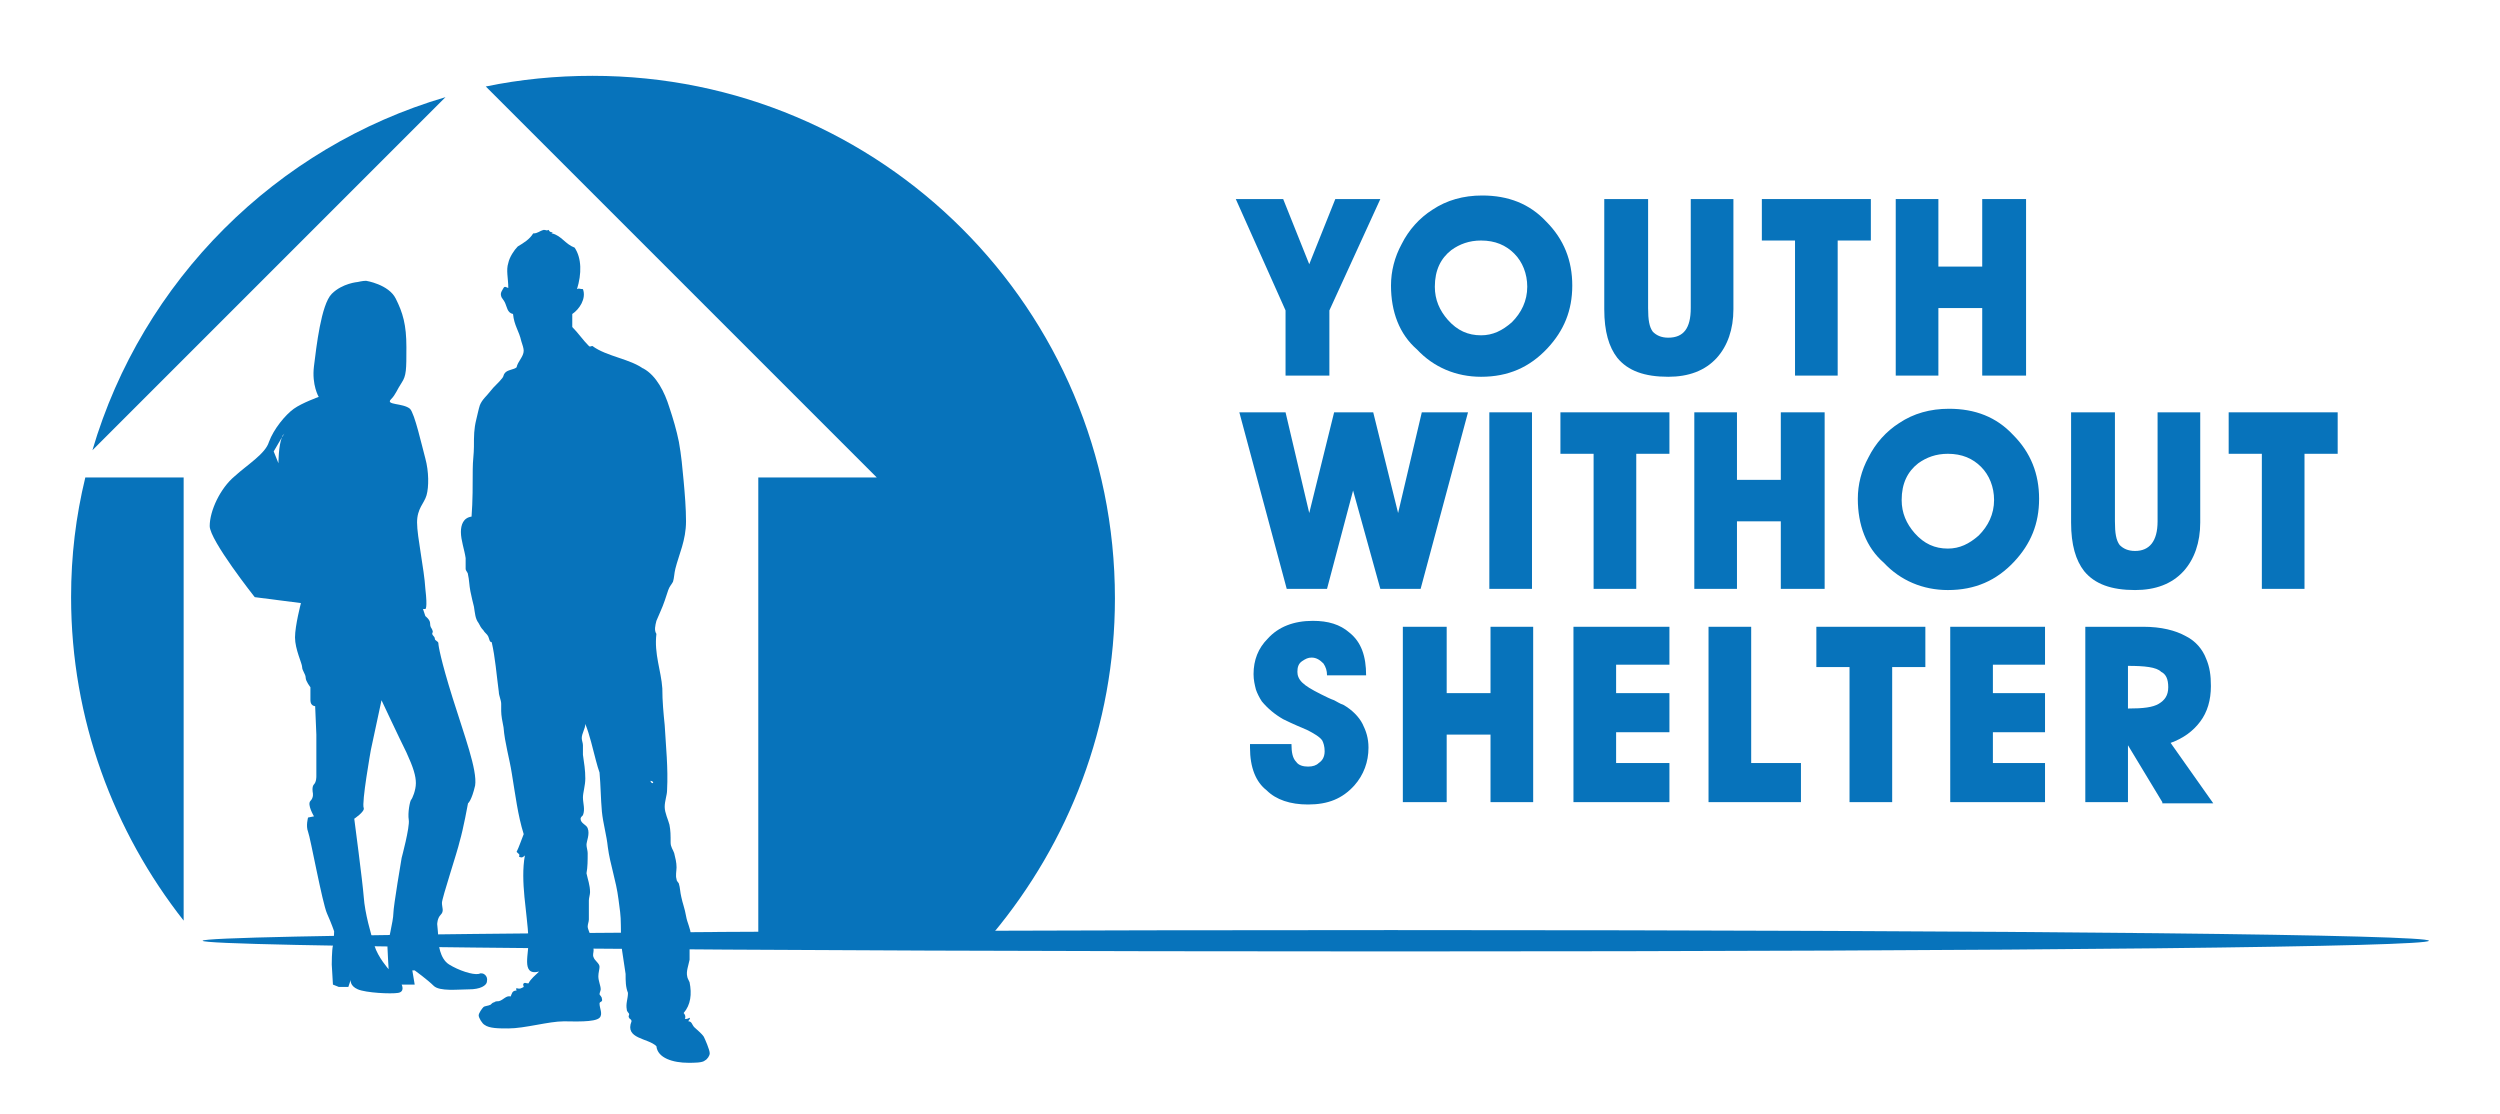 <?xml version="1.0" encoding="utf-8"?>
<!-- Generator: Adobe Illustrator 22.1.0, SVG Export Plug-In . SVG Version: 6.00 Build 0)  -->
<svg version="1.1" id="Layer_1" xmlns="http://www.w3.org/2000/svg" xmlns:xlink="http://www.w3.org/1999/xlink" x="0px" y="0px"
	 viewBox="0 0 211 94" style="enable-background:new 0 0 211 94;" xml:space="preserve">
<style type="text/css">
	.st0{fill:#0773BB;}
</style>
<g>
	<g>
		<path class="st0" d="M37.6,8.2C23.3,12.4,12,23.7,7.8,38L37.6,8.2z"/>
		<path class="st0" d="M15.5,40.3H7.2C6.4,43.6,6,46.9,6,50.4c0,10.3,3.6,19.8,9.5,27.3V40.3z"/>
		<path class="st0" d="M34.7,67.5c-0.1,0.1-0.3,1.1-0.2,1.7c0.1,0.6-0.6,3.2-0.6,3.2s-0.7,4.1-0.7,4.7c0,0.6-0.5,2.6-0.5,2.8
			c0,0.2,0.1,1.9,0.1,1.9s-0.9-1-1.2-2c-0.3-1-0.8-2.7-0.9-4.1c-0.1-1.3-0.8-6.6-0.8-6.6s0.9-0.6,0.8-0.9c-0.2-0.4,0.6-4.9,0.6-4.9
			l0.9-4.2c0,0,1.5,3.2,2.1,4.4c0.6,1.3,0.8,2,0.8,2.6S34.8,67.4,34.7,67.5 M23.5,39.1l-0.4-1l0.7-1.2c0-0.1,0.1-0.2,0.2-0.3
			l-0.2,0.3C23.5,37.6,23.5,39.1,23.5,39.1 M40.4,82.2c-0.5,0.1-1.7-0.3-2.5-0.8c-0.8-0.5-0.9-1.8-0.9-2.1c0-0.3-0.1-1.3-0.1-1.3
			s0-0.5,0.3-0.8c0.3-0.3,0.1-0.6,0.1-1c0-0.4,1.3-4.3,1.5-5.2c0.3-1,0.7-3.2,0.7-3.2s0.3-0.2,0.6-1.5c0.2-1.3-0.9-4.2-1.9-7.4
			c-1-3.2-1.2-4.4-1.2-4.6s-0.3-0.2-0.3-0.4c0-0.2-0.3-0.3-0.2-0.5c0.1-0.1-0.1-0.4-0.1-0.4s-0.1-0.1-0.1-0.4c0-0.3-0.4-0.6-0.4-0.6
			l-0.2-0.6h0.2c0,0,0.2,0,0-1.7c-0.1-1.7-0.7-4.4-0.7-5.6c0-1.2,0.6-1.6,0.8-2.3c0.2-0.7,0.2-2-0.1-3.1c-0.3-1.1-0.9-3.8-1.3-4.2
			C34,34,32.5,34.2,33,33.7c0.4-0.4,0.5-0.8,0.9-1.4c0.4-0.6,0.4-1.1,0.4-3c0-1.9-0.3-2.9-0.9-4.1s-2.5-1.5-2.5-1.5
			c-0.3,0-0.7,0.1-0.7,0.1s-1.3,0.1-2.2,1c-0.9,0.9-1.3,4.5-1.5,6.1c-0.2,1.6,0.4,2.6,0.4,2.6s-1.4,0.5-2.1,1
			c-0.7,0.5-1.7,1.7-2.1,2.8c-0.3,1-1.8,1.9-2.9,2.9c-1.2,1-2.1,2.9-2.1,4.2c0,1.2,3.8,6,3.8,6l3.9,0.5c0,0-0.5,1.9-0.5,2.9
			c0,1,0.6,2.2,0.6,2.5c0,0.3,0.3,0.6,0.3,0.9s0.4,0.8,0.4,0.8s0,0.6,0,1.1c0,0.5,0.4,0.5,0.4,0.5L26.7,62v1.9c0,0.4,0,1.5,0,1.6
			s0,0.5-0.2,0.7c-0.2,0.2-0.1,0.7-0.1,0.7s0.1,0.4-0.2,0.7c-0.3,0.3,0.3,1.3,0.3,1.3L26,69c0,0-0.2,0.7,0,1.2
			c0.2,0.5,1.2,6,1.6,6.9c0.4,0.9,0.6,1.5,0.6,1.5s0,0.6-0.1,1.2C28,80.2,28,81.4,28,81.4l0.1,1.7l0.5,0.2l0.8,0l0.2-0.6
			c0,0-0.1,0.5,0.6,0.8c0.7,0.3,2.8,0.4,3.4,0.3c0.6-0.1,0.3-0.7,0.3-0.7H35l-0.2-1.2h0.2c0,0,1.1,0.8,1.6,1.3
			c0.5,0.5,2.1,0.3,3,0.3c0.9,0,1.5-0.3,1.5-0.7C41.2,82.4,40.8,82,40.4,82.2"/>
		<path class="st0" d="M23.1,36.9l0.2-0.3C23.2,36.7,23.2,36.8,23.1,36.9"/>
		<path class="st0" d="M205,79.4c0,0.5-32.2,0.9-87.6,0.9c-55.4,0-100.3-0.4-100.3-0.9c0-0.5,44.9-0.9,100.3-0.9
			C172.8,78.5,205,78.9,205,79.4"/>
		<path class="st0" d="M50,6.4c-3.1,0-6.1,0.3-9,0.9l33,33h-10v38.5h19.8c6.4-7.7,10.3-17.5,10.3-28.3C94.1,26.1,74.4,6.4,50,6.4"/>
		<path class="st0" d="M54.9,65.9L54.9,65.9c0.1,0,0.3,0.1,0.2,0.2C55,66.1,54.9,66,54.9,65.9 M38.9,44.9c0,0.7,0.3,1.5,0.4,2.2
			c0,0.4,0,0.7,0,0.9c0,0.2,0.2,0.3,0.2,0.5c0.1,0.4,0.1,0.9,0.2,1.4c0.1,0.5,0.2,0.9,0.3,1.3c0.1,0.6,0.1,1,0.4,1.4
			c0.1,0.2,0.2,0.4,0.4,0.6c0.1,0.2,0.3,0.3,0.4,0.5c0.1,0.2,0.1,0.5,0.3,0.5c0.3,1.3,0.4,2.7,0.6,4.2c0,0.3,0.2,0.7,0.2,1
			c0,0.2,0,0.4,0,0.6c0,0.4,0.1,0.9,0.2,1.4c0.1,1.3,0.5,2.6,0.7,3.9c0.3,1.8,0.5,3.5,1,5.1c-0.2,0.5-0.4,1.1-0.6,1.5
			c0.2,0.2,0.3,0.2,0.2,0.4c0.2,0.1,0.3,0.1,0.5-0.1c-0.4,2.2,0.2,4.8,0.3,7c0.1,1.2-0.7,3.2,0.9,2.8c-0.3,0.3-0.7,0.6-0.9,1
			c-0.2,0-0.3-0.1-0.4,0c-0.1,0.1,0,0.2,0,0.3c-0.2,0.1-0.3,0.2-0.6,0.1c-0.1,0.1,0,0.1,0,0.2c-0.4,0-0.4,0.3-0.5,0.5
			c-0.4-0.1-0.6,0.3-1,0.4c-0.1,0-0.3,0-0.4,0.1c-0.1,0-0.2,0.1-0.3,0.2c-0.2,0.1-0.5,0.1-0.6,0.2c-0.1,0.1-0.4,0.5-0.4,0.7
			c0,0.2,0.3,0.7,0.5,0.8c0.4,0.3,1.2,0.3,2,0.3c1.4,0,3.4-0.6,4.7-0.6c0.8,0,2.6,0.1,3-0.3c0.3-0.3,0-0.8,0-1.2
			c0-0.2,0.3-0.1,0.2-0.4c0-0.2-0.2-0.3-0.2-0.4c0-0.1,0.1-0.3,0.1-0.4c0-0.3-0.2-0.7-0.2-1.1c0-0.3,0.1-0.6,0.1-0.8
			c0-0.3-0.4-0.5-0.5-0.8c-0.1-0.2,0-0.4,0-0.6c0-0.3-0.1-0.7-0.2-1.1c-0.1-0.3-0.3-0.7-0.3-0.9c0-0.2,0.1-0.4,0.1-0.6
			c0-0.5,0-1.1,0-1.6c0-0.2,0.1-0.5,0.1-0.7c0-0.6-0.2-1.1-0.3-1.6c0.1-0.5,0.1-1.1,0.1-1.7c0-0.2-0.1-0.5-0.1-0.7
			c0-0.3,0.3-0.9,0.1-1.4c-0.1-0.3-0.6-0.4-0.6-0.8c0-0.1,0.1-0.2,0.2-0.3c0.2-0.5,0-1,0-1.5c0-0.4,0.2-1,0.2-1.6
			c0-0.7-0.1-1.3-0.2-2c0-0.2,0-0.5,0-0.8c0-0.2-0.1-0.4-0.1-0.6c0-0.4,0.3-0.8,0.3-1.2c0.4,1,0.6,2,0.9,3.1c0.1,0.4,0.2,0.7,0.3,1
			c0.1,1.1,0.1,2.2,0.2,3.3c0.1,1,0.4,2,0.5,3c0.2,1.5,0.7,2.8,0.9,4.4c0.1,0.8,0.2,1.3,0.2,2.2c0,0.7,0,1.4,0.1,2.1
			c0.1,0.7,0.2,1.3,0.3,2c0,0.6,0,1.1,0.2,1.6l0,0c0,0.5-0.2,0.9-0.1,1.4c0,0.2,0.2,0.3,0.2,0.4c0,0.1-0.1,0.2,0,0.3
			c0,0.1,0.2,0.1,0.2,0.3c-0.6,1.5,1.4,1.4,2.1,2.1c0.1,1,1.4,1.4,2.7,1.4c0.5,0,1.2,0,1.4-0.2c0.2-0.1,0.4-0.4,0.4-0.6
			c0-0.3-0.4-1.2-0.5-1.4c-0.2-0.3-0.6-0.6-0.8-0.8c-0.2-0.2-0.2-0.5-0.5-0.5c0-0.1,0.2-0.2,0.1-0.3C58,86,58,86,57.8,86
			c0.1-0.2,0-0.4-0.1-0.5c0.6-0.7,0.7-1.6,0.5-2.6c-0.1-0.2-0.2-0.4-0.2-0.5c-0.1-0.4,0.1-0.9,0.2-1.4c0-0.3,0-0.7,0-1.1
			c0-0.4,0.1-0.7,0.1-1c0-0.5-0.3-1-0.4-1.6c-0.1-0.6-0.3-1.1-0.4-1.6c-0.1-0.4-0.1-0.8-0.2-1.1c0-0.1-0.2-0.2-0.2-0.4
			c-0.1-0.3,0-0.7,0-1c0-0.4-0.1-0.8-0.2-1.2c-0.1-0.3-0.3-0.5-0.3-0.9c0-0.6,0-1-0.1-1.5c-0.1-0.4-0.4-1-0.4-1.5
			c0-0.5,0.2-1,0.2-1.4c0.1-1.9-0.1-3.7-0.2-5.5c-0.1-1-0.2-2-0.2-3.1c-0.1-1.5-0.7-2.9-0.5-4.6c-0.2-0.3-0.1-0.7,0-1.1
			c0.2-0.5,0.5-1.1,0.7-1.7c0.1-0.3,0.2-0.6,0.3-0.9c0.1-0.3,0.3-0.5,0.4-0.7c0.1-0.3,0.1-0.7,0.2-1.1c0.3-1.2,0.9-2.4,0.9-4
			c0-1.1-0.1-2.3-0.2-3.4c-0.1-1.1-0.2-2.2-0.4-3.3c-0.2-1-0.5-2-0.8-2.9c-0.4-1.3-1.1-2.7-2.2-3.3c-0.2-0.1,0,0.1,0.1,0.1
			c-1.1-0.9-3.2-1.1-4.4-2c-0.1,0-0.2,0.1-0.3,0c-0.5-0.5-0.9-1.1-1.4-1.6c0-0.4,0-0.7,0-1.1c0.6-0.4,1.2-1.3,0.9-2.1
			c-0.3,0-0.3-0.1-0.5,0c0.4-1.3,0.4-2.6-0.2-3.5c-0.8-0.3-1.1-1-1.9-1.2c-0.1,0,0-0.1,0.1-0.1c-0.2,0-0.3,0-0.4-0.2
			c-0.2,0.1-0.2,0-0.4,0c-0.4,0.1-0.5,0.3-0.9,0.3c-0.3,0.5-0.8,0.8-1.3,1.1c-0.3,0.3-0.7,0.9-0.8,1.4c-0.2,0.6,0,1.3,0,2.1
			c-0.1,0-0.3-0.2-0.4,0c-0.1,0.2-0.3,0.4-0.2,0.7c0,0.1,0.2,0.3,0.3,0.5c0.2,0.4,0.2,0.9,0.7,1c0.1,1,0.5,1.4,0.7,2.3
			c0.1,0.3,0.2,0.6,0.2,0.8c0,0.5-0.5,0.9-0.6,1.4c-0.2,0.2-0.8,0.2-1,0.5c-0.1,0.1-0.1,0.3-0.2,0.4c-0.3,0.4-0.7,0.7-1,1.1
			c-0.3,0.4-0.7,0.7-0.9,1.2c-0.1,0.3-0.2,0.8-0.3,1.2c-0.2,0.8-0.2,1.4-0.2,2.3c0,0.6-0.1,1.2-0.1,1.9c0,1.3,0,2.7-0.1,4
			C39.1,43.7,38.9,44.3,38.9,44.9"/>
		<polygon class="st0" points="116.5,16.8 112.2,26.2 112.2,31.7 108.5,31.7 108.5,26.2 104.3,16.8 108.3,16.8 110.5,22.3 
			112.7,16.8 		"/>
		<path class="st0" d="M121.1,24.2c0,1.1,0.4,2,1.1,2.8c0.8,0.9,1.7,1.3,2.8,1.3c1,0,1.8-0.4,2.6-1.1c0.8-0.8,1.3-1.8,1.3-3
			c0-1.1-0.4-2.1-1.1-2.8c-0.7-0.7-1.6-1.1-2.8-1.1c-1,0-1.8,0.3-2.5,0.8C121.6,21.8,121.1,22.8,121.1,24.2 M117.4,24.1
			c0-1.2,0.3-2.4,0.9-3.5c0.6-1.2,1.5-2.2,2.6-2.9c1.2-0.8,2.6-1.2,4.2-1.2c2.2,0,4,0.7,5.4,2.2c1.5,1.5,2.2,3.3,2.2,5.4
			c0,2.1-0.7,3.8-2.1,5.3c-1.5,1.6-3.3,2.4-5.6,2.4c-2.1,0-4-0.8-5.4-2.3C118.1,28.2,117.4,26.3,117.4,24.1"/>
		<path class="st0" d="M135.4,26.1v-9.3h3.7V26c0,1,0.1,1.6,0.4,2c0.3,0.3,0.7,0.5,1.3,0.5c1.3,0,1.9-0.8,1.9-2.5v-9.2h3.6v9.3
			c0,1.7-0.5,3.1-1.4,4.1c-1,1.1-2.4,1.6-4.1,1.6c-2,0-3.4-0.5-4.3-1.6C135.8,29.3,135.4,28,135.4,26.1"/>
		<polygon class="st0" points="157.9,20.3 155.1,20.3 155.1,31.7 151.5,31.7 151.5,20.3 148.7,20.3 148.7,16.8 157.9,16.8 		"/>
		<polygon class="st0" points="171,16.8 171,31.7 167.3,31.7 167.3,26 163.6,26 163.6,31.7 160,31.7 160,16.8 163.6,16.8 
			163.6,22.5 167.3,22.5 167.3,16.8 		"/>
		<polygon class="st0" points="116.5,49.7 114.2,41.4 112,49.7 108.6,49.7 104.6,34.8 108.5,34.8 110.5,43.3 112.6,34.8 115.9,34.8 
			118,43.3 120,34.8 123.9,34.8 119.9,49.7 		"/>
		<rect x="125.7" y="34.8" class="st0" width="3.6" height="14.9"/>
		<polygon class="st0" points="140.9,38.3 138.1,38.3 138.1,49.7 134.5,49.7 134.5,38.3 131.7,38.3 131.7,34.8 140.9,34.8 		"/>
		<polygon class="st0" points="154,34.8 154,49.7 150.3,49.7 150.3,44 146.6,44 146.6,49.7 143,49.7 143,34.8 146.6,34.8 
			146.6,40.5 150.3,40.5 150.3,34.8 		"/>
		<path class="st0" d="M160.5,42.2c0,1.1,0.4,2,1.1,2.8c0.8,0.9,1.7,1.3,2.8,1.3c1,0,1.8-0.4,2.6-1.1c0.8-0.8,1.3-1.8,1.3-3
			c0-1.1-0.4-2.1-1.1-2.8c-0.7-0.7-1.6-1.1-2.8-1.1c-1,0-1.8,0.3-2.5,0.8C161,39.8,160.5,40.8,160.5,42.2 M156.8,42.1
			c0-1.2,0.3-2.4,0.9-3.5c0.6-1.2,1.5-2.2,2.6-2.9c1.2-0.8,2.6-1.2,4.2-1.2c2.2,0,4,0.7,5.4,2.2c1.5,1.5,2.2,3.3,2.2,5.4
			c0,2.1-0.7,3.8-2.1,5.3c-1.5,1.6-3.3,2.4-5.6,2.4c-2.1,0-4-0.8-5.4-2.3C157.5,46.2,156.8,44.3,156.8,42.1"/>
		<path class="st0" d="M174.8,44.1v-9.3h3.7V44c0,1,0.1,1.6,0.4,2c0.3,0.3,0.7,0.5,1.3,0.5c1.2,0,1.9-0.8,1.9-2.5v-9.2h3.6v9.3
			c0,1.7-0.5,3.1-1.4,4.1c-1,1.1-2.4,1.6-4.1,1.6c-2,0-3.4-0.5-4.3-1.6C175.2,47.3,174.8,46,174.8,44.1"/>
		<polygon class="st0" points="197.3,38.3 194.5,38.3 194.5,49.7 190.9,49.7 190.9,38.3 188.1,38.3 188.1,34.8 197.3,34.8 		"/>
		<path class="st0" d="M105.5,63.1v-0.3h3.5c0,0.7,0.1,1.2,0.4,1.5c0.2,0.3,0.6,0.4,1,0.4c0.4,0,0.7-0.1,0.9-0.3
			c0.3-0.2,0.5-0.5,0.5-1c0-0.4-0.1-0.7-0.2-0.9c-0.2-0.3-0.7-0.6-1.3-0.9c-1.2-0.5-1.8-0.8-2-0.9c-0.7-0.4-1.3-0.9-1.8-1.5
			c-0.2-0.3-0.4-0.7-0.5-1c-0.1-0.4-0.2-0.8-0.2-1.3c0-1.2,0.4-2.2,1.2-3c0.9-1,2.2-1.5,3.8-1.5c1.3,0,2.3,0.3,3.1,1
			c1,0.8,1.4,2,1.4,3.6H112c0-0.4-0.1-0.7-0.3-1c-0.3-0.3-0.6-0.5-1-0.5c-0.3,0-0.5,0.1-0.8,0.3c-0.3,0.2-0.4,0.5-0.4,0.9
			c0,0.3,0.1,0.6,0.4,0.9c0.3,0.3,0.8,0.6,1.6,1c0.4,0.2,0.8,0.4,1.1,0.5c0.2,0.1,0.5,0.3,0.8,0.4c0.7,0.4,1.3,1,1.6,1.6
			c0.3,0.6,0.5,1.2,0.5,2c0,1.2-0.4,2.3-1.2,3.2c-1,1.1-2.2,1.6-3.9,1.6c-1.5,0-2.7-0.4-3.5-1.2C106,66,105.5,64.8,105.5,63.1"/>
		<polygon class="st0" points="129.4,52.9 129.4,67.7 125.8,67.7 125.8,62 122.1,62 122.1,67.7 118.4,67.7 118.4,52.9 122.1,52.9 
			122.1,58.5 125.8,58.5 125.8,52.9 		"/>
		<polygon class="st0" points="136.4,64.4 140.9,64.4 140.9,67.7 132.8,67.7 132.8,52.9 140.9,52.9 140.9,56.1 136.4,56.1 
			136.4,58.5 140.9,58.5 140.9,61.8 136.4,61.8 		"/>
		<polygon class="st0" points="147.8,64.4 152,64.4 152,67.7 144.2,67.7 144.2,52.9 147.8,52.9 		"/>
		<polygon class="st0" points="162.5,56.3 159.7,56.3 159.7,67.7 156.1,67.7 156.1,56.3 153.3,56.3 153.3,52.9 162.5,52.9 		"/>
		<polygon class="st0" points="168.2,64.4 172.6,64.4 172.6,67.7 164.6,67.7 164.6,52.9 172.6,52.9 172.6,56.1 168.2,56.1 
			168.2,58.5 172.6,58.5 172.6,61.8 168.2,61.8 		"/>
		<path class="st0" d="M179.6,56.2v3.6c1.3,0,2.1-0.1,2.6-0.4c0.5-0.3,0.8-0.7,0.8-1.4c0-0.7-0.2-1.1-0.6-1.3
			C182,56.3,181,56.2,179.6,56.2 M182.5,67.7l-2.9-4.8v4.8H176V52.9h4.9c1.5,0,2.7,0.3,3.6,0.8c0.8,0.4,1.4,1.1,1.7,1.9
			c0.3,0.7,0.4,1.4,0.4,2.3c0,1.2-0.3,2.2-0.9,3c-0.6,0.8-1.4,1.4-2.5,1.8l3.6,5.1H182.5z"/>
	</g>
</g>
</svg>
